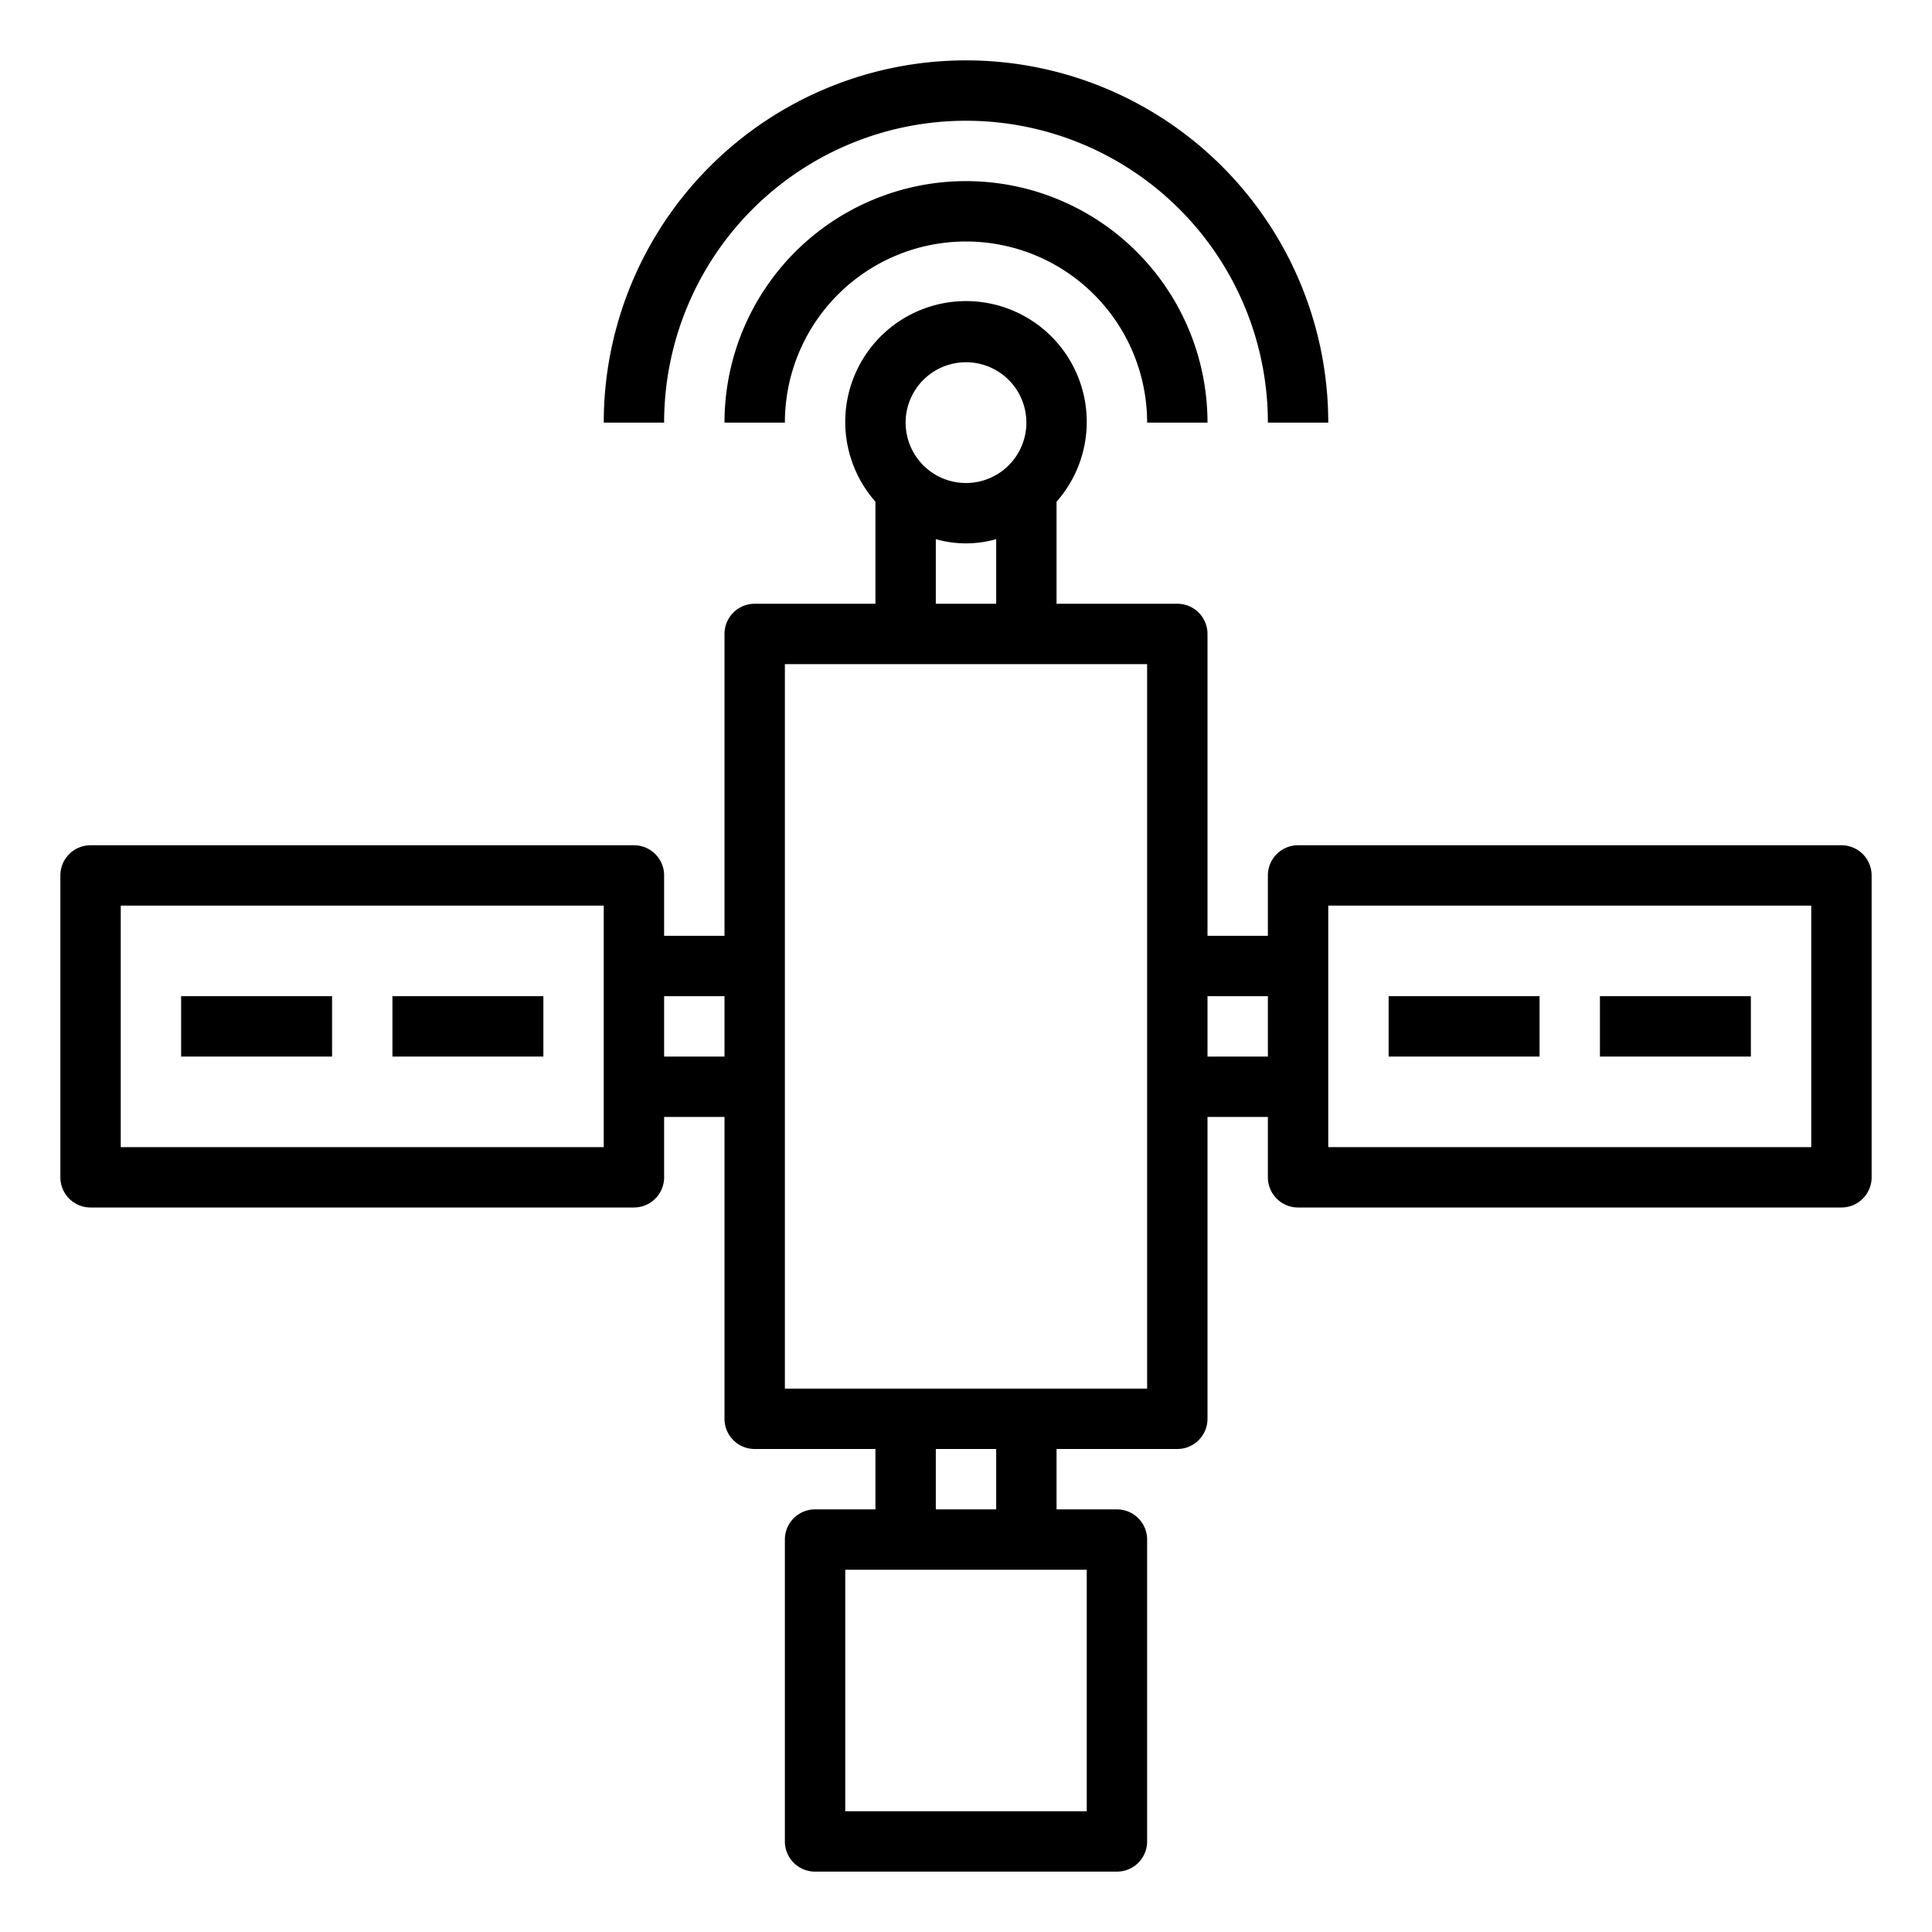 <svg id="Layer_1" height="512" viewBox="0 0 64 64" width="512" xmlns="http://www.w3.org/2000/svg" data-name="Layer 1"><path d="m32 6a8 8 0 0 0 -8 8h2a6 6 0 0 1 12 0h2a8 8 0 0 0 -8-8z"/><path d="m44 14a12 12 0 0 0 -24 0h2a10 10 0 0 1 20 0z"/><path d="m61 28h-18a1 1 0 0 0 -1 1v2h-2v-10a1 1 0 0 0 -1-1h-4v-3.38a4 4 0 1 0 -6 0v3.38h-4a1 1 0 0 0 -1 1v10h-2v-2a1 1 0 0 0 -1-1h-18a1 1 0 0 0 -1 1v10a1 1 0 0 0 1 1h18a1 1 0 0 0 1-1v-2h2v10a1 1 0 0 0 1 1h4v2h-2a1 1 0 0 0 -1 1v10a1 1 0 0 0 1 1h10a1 1 0 0 0 1-1v-10a1 1 0 0 0 -1-1h-2v-2h4a1 1 0 0 0 1-1v-10h2v2a1 1 0 0 0 1 1h18a1 1 0 0 0 1-1v-10a1 1 0 0 0 -1-1zm-41 10h-16v-8h16zm2-3v-2h2v2zm10-23a2 2 0 1 1 -2 2 2 2 0 0 1 2-2zm-1 5.86a3.64 3.64 0 0 0 2 0v2.14h-2zm5 42.14h-8v-8h8zm-3-10h-2v-2h2zm5-4h-12v-24h12zm2-11v-2h2v2zm20 3h-16v-8h16z"/><path d="m6 33h5v2h-5z"/><path d="m13 33h5v2h-5z"/><path d="m46 33h5v2h-5z"/><path d="m53 33h5v2h-5z"/></svg>